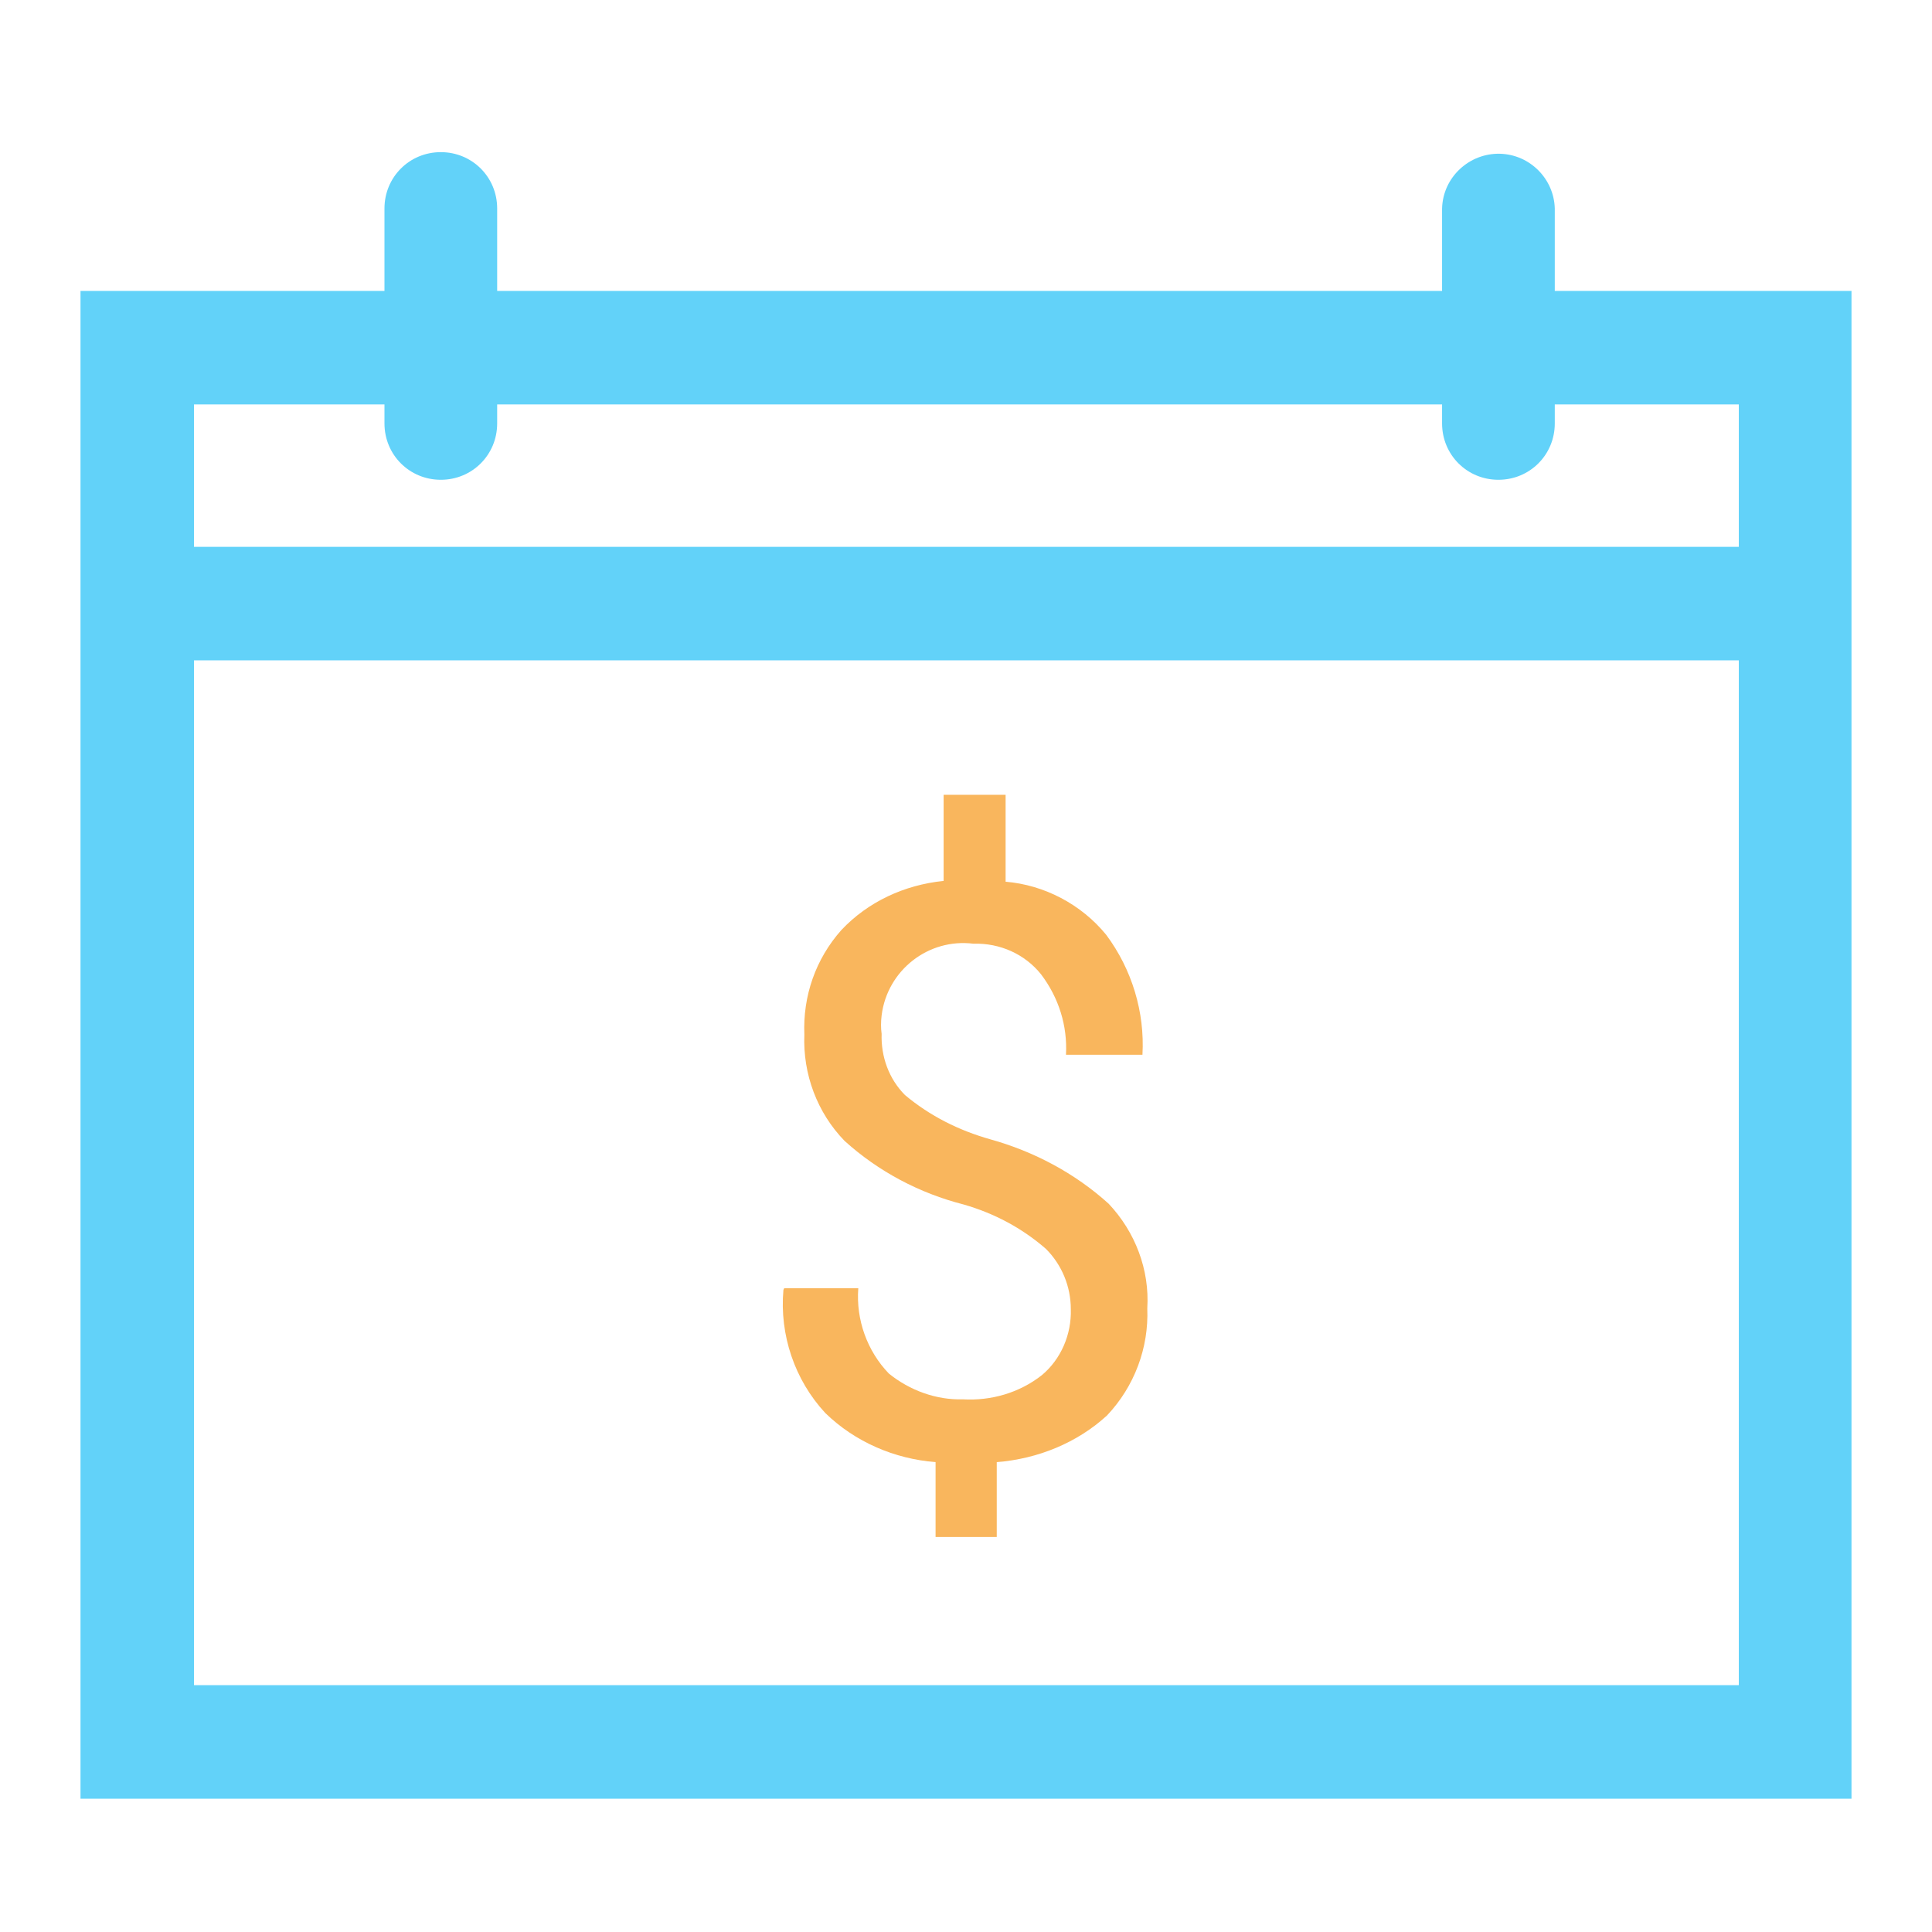 <?xml version="1.0" encoding="utf-8"?>
<!-- Generator: Adobe Illustrator 25.0.0, SVG Export Plug-In . SVG Version: 6.00 Build 0)  -->
<svg version="1.1" id="Layer_1" xmlns="http://www.w3.org/2000/svg" xmlns:xlink="http://www.w3.org/1999/xlink" x="0px" y="0px"
	 viewBox="0 0 24 24" style="enable-background:new 0 0 24 24;" xml:space="preserve">
<style type="text/css">
	.st0{fill:#F9B65D;}
	.st1{fill:#62D2F9;}
</style>
<g id="Group_1070" transform="translate(9.542 8.713)">
	<path id="Path_865" class="st0" d="M3.76,7.55C3.76,7.27,3.65,7,3.45,6.8c-0.3-0.26-0.64-0.44-1.02-0.55
		C1.88,6.11,1.37,5.84,0.95,5.46c-0.34-0.35-0.52-0.83-0.5-1.32C0.43,3.66,0.59,3.2,0.91,2.84c0.33-0.35,0.78-0.56,1.27-0.61V1.16
		h0.77v1.08C3.43,2.28,3.89,2.52,4.2,2.9c0.32,0.43,0.48,0.96,0.45,1.49H3.7c0.02-0.36-0.09-0.71-0.31-1C3.19,3.14,2.88,3,2.55,3.01
		C1.99,2.94,1.48,3.34,1.41,3.9c-0.01,0.08-0.01,0.16,0,0.23C1.4,4.41,1.5,4.69,1.7,4.89c0.31,0.26,0.67,0.44,1.06,0.55
		c0.54,0.15,1.05,0.42,1.47,0.8c0.33,0.35,0.51,0.82,0.48,1.3c0.02,0.49-0.16,0.97-0.5,1.33C3.84,9.21,3.35,9.41,2.84,9.45v0.93
		H2.08V9.45c-0.51-0.04-1-0.25-1.37-0.61C0.33,8.43,0.14,7.87,0.19,7.31L0.2,7.29h0.92C1.09,7.68,1.23,8.07,1.5,8.35
		c0.26,0.21,0.59,0.33,0.92,0.32c0.35,0.02,0.7-0.08,0.98-0.3C3.64,8.17,3.77,7.86,3.76,7.55z"/>
</g>
<g id="Group_1075">
	<g id="Group_1071" transform="translate(0 1.884)">
		<path id="Path_866" class="st1" d="M23,20.46H1V1.73h22V20.46z M2.41,19.05h19.19V3.14H2.41L2.41,19.05z"/>
	</g>
	<g id="Group_1072" transform="translate(0.769 5.353)">
		<rect id="Rectangle_372" x="0.93" y="1.44" class="st1" width="20.59" height="1.41"/>
	</g>
	<g id="Group_1073" transform="translate(4.116)">
		<path id="Path_867" class="st1" d="M1.36,5.96c-0.39,0-0.7-0.31-0.7-0.7c0,0,0,0,0,0V2.59c0-0.39,0.31-0.7,0.7-0.7
			s0.7,0.31,0.7,0.7c0,0,0,0,0,0v2.67C2.06,5.65,1.75,5.96,1.36,5.96z"/>
	</g>
	<g id="Group_1074" transform="translate(18.454)">
		<path id="Path_868" class="st1" d="M0.16,5.96c-0.39,0-0.7-0.31-0.7-0.7V2.59C-0.53,2.2-0.2,1.9,0.18,1.91
			c0.37,0.01,0.67,0.31,0.68,0.68v2.67C0.86,5.65,0.55,5.96,0.16,5.96L0.16,5.96z"/>
	</g>
</g>
</svg>
